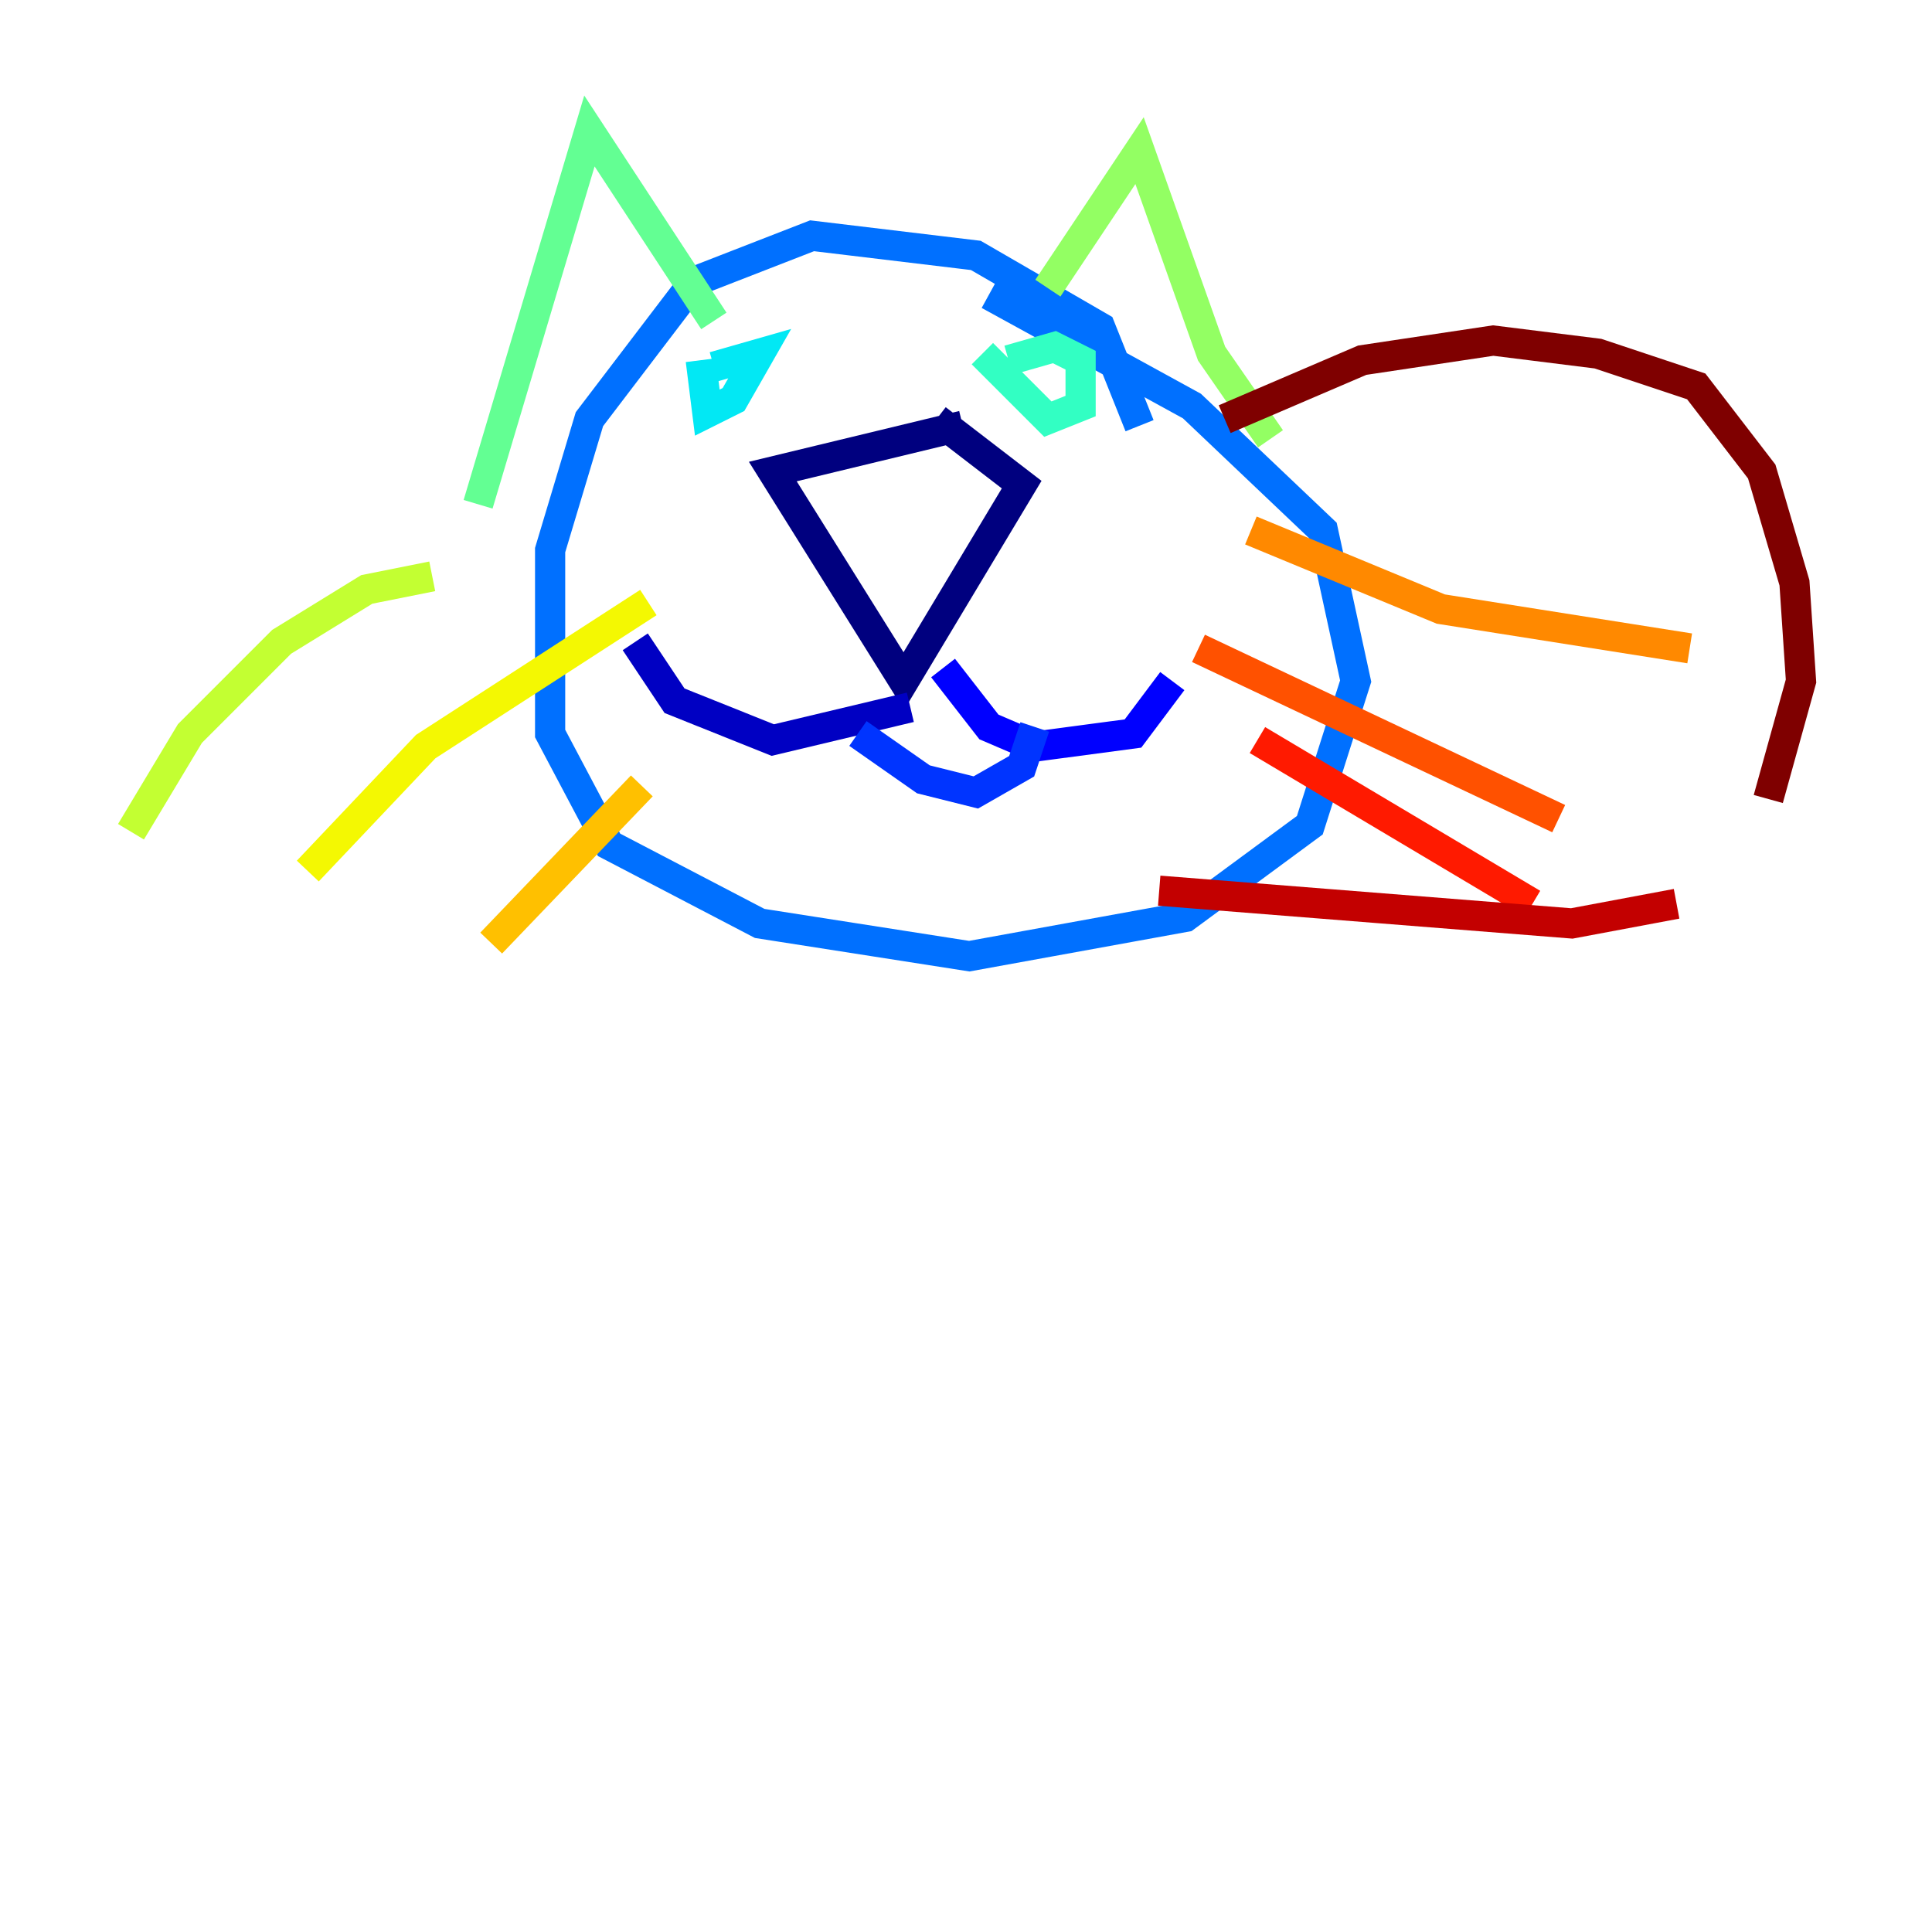 <?xml version="1.0" encoding="utf-8" ?>
<svg baseProfile="tiny" height="128" version="1.2" viewBox="0,0,128,128" width="128" xmlns="http://www.w3.org/2000/svg" xmlns:ev="http://www.w3.org/2001/xml-events" xmlns:xlink="http://www.w3.org/1999/xlink"><defs /><polyline fill="none" points="63.783,28.203 51.2,31.241 59.878,45.125 67.688,32.108 62.047,27.77" stroke="#00007f" stroke-width="2" /><polyline fill="none" points="60.312,46.861 51.2,49.031 44.691,46.427 42.088,42.522" stroke="#0000c3" stroke-width="2" /><polyline fill="none" points="62.481,44.258 65.519,48.163 68.556,49.464 75.064,48.597 77.668,45.125" stroke="#0000ff" stroke-width="2" /><polyline fill="none" points="56.841,48.597 61.18,51.634 64.651,52.502 67.688,50.766 68.556,48.163" stroke="#0034ff" stroke-width="2" /><polyline fill="none" points="75.498,28.203 72.895,21.695 64.651,16.922 53.803,15.62 45.993,18.658 39.051,27.77 36.447,36.447 36.447,48.597 40.352,55.973 50.332,61.18 64.217,63.349 78.536,60.746 86.78,54.671 89.817,45.125 87.647,35.146 78.969,26.902 65.519,19.525" stroke="#0070ff" stroke-width="2" /><polyline fill="none" points="44.258,23.43 44.258,23.43" stroke="#00acff" stroke-width="2" /><polyline fill="none" points="46.427,23.864 46.861,27.336 48.597,26.468 50.332,23.43 47.295,24.298" stroke="#02e8f4" stroke-width="2" /><polyline fill="none" points="65.085,23.43 69.424,27.77 71.593,26.902 71.593,23.864 69.858,22.997 66.82,23.864" stroke="#32ffc3" stroke-width="2" /><polyline fill="none" points="31.675,33.41 39.051,8.678 47.295,21.261" stroke="#63ff93" stroke-width="2" /><polyline fill="none" points="69.424,19.091 75.498,9.98 80.271,23.43 84.176,29.071" stroke="#93ff63" stroke-width="2" /><polyline fill="none" points="28.637,38.183 24.298,39.051 18.658,42.522 12.583,48.597 8.678,55.105" stroke="#c3ff32" stroke-width="2" /><polyline fill="none" points="42.956,39.919 28.203,49.464 20.393,57.709" stroke="#f4f802" stroke-width="2" /><polyline fill="none" points="42.522,52.068 32.542,62.481" stroke="#ffc000" stroke-width="2" /><polyline fill="none" points="82.875,35.146 95.458,40.352 111.946,42.956" stroke="#ff8900" stroke-width="2" /><polyline fill="none" points="79.403,42.956 103.268,54.237" stroke="#ff5100" stroke-width="2" /><polyline fill="none" points="83.308,49.031 101.532,59.878" stroke="#ff1a00" stroke-width="2" /><polyline fill="none" points="76.8,59.01 104.136,61.18 111.078,59.878" stroke="#c30000" stroke-width="2" /><polyline fill="none" points="81.139,27.77 90.251,23.864 98.929,22.563 105.871,23.43 112.38,25.6 116.719,31.241 118.888,38.617 119.322,45.125 117.153,52.936" stroke="#7f0000" stroke-width="2" /></svg>